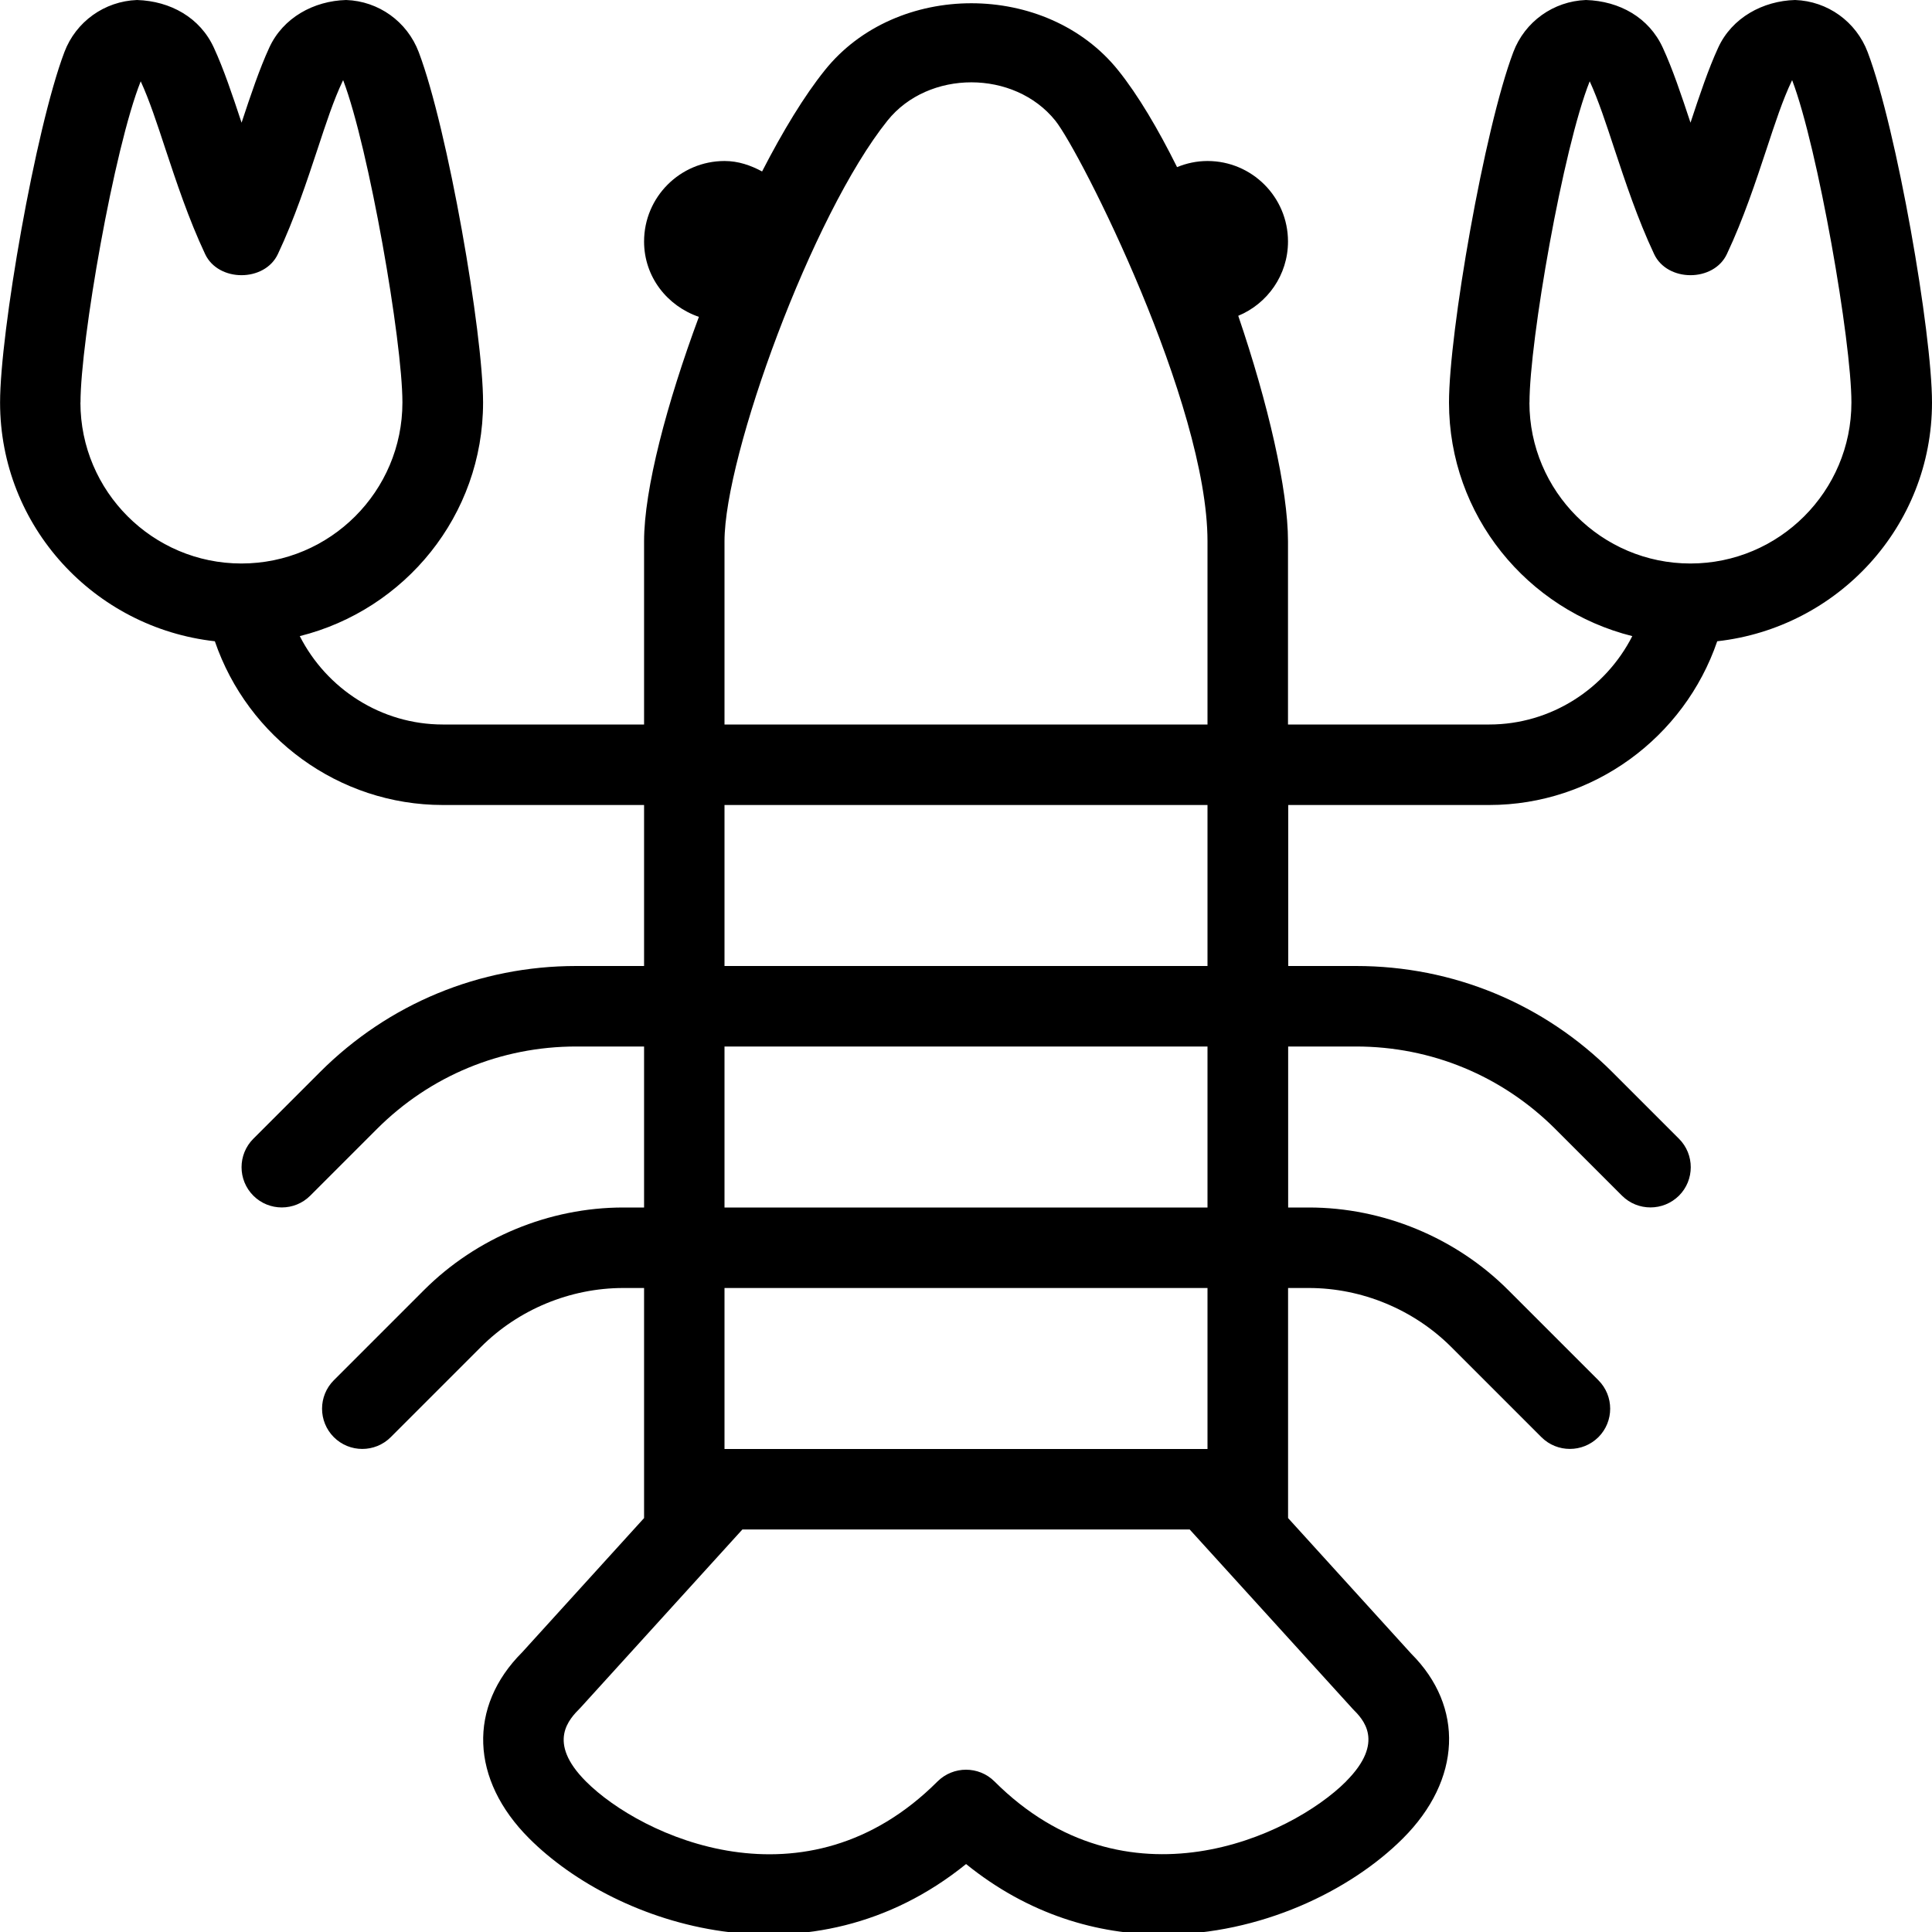 <?xml version="1.0" encoding="UTF-8"?>
<svg xmlns="http://www.w3.org/2000/svg" id="Layer_1" data-name="Layer 1" viewBox="0 0 24 24">
  <path d="m18.5,10c1.292,0,2.423-.838,2.832-2.034,1.497-.167,2.668-1.426,2.668-2.966,0-.866-.437-3.395-.799-4.352-.144-.38-.498-.634-.902-.648-.399.011-.784.219-.955.592-.121.263-.229.584-.344.932-.115-.348-.223-.669-.344-.931-.171-.374-.536-.58-.955-.593-.404.015-.759.269-.902.647-.362.957-.799,3.486-.799,4.353,0,1.404.973,2.576,2.277,2.902-.334.656-1.012,1.098-1.777,1.098h-2.5v-2.275c0-.645-.248-1.717-.618-2.802.362-.15.618-.506.618-.923,0-.552-.448-1-1-1-.134,0-.261.028-.378.076-.235-.472-.483-.893-.731-1.202-.891-1.111-2.758-1.112-3.646,0-.253.315-.52.754-.778,1.256-.141-.076-.295-.13-.466-.13-.552,0-1,.448-1,1,0,.439.287.801.681.936-.399,1.075-.681,2.141-.681,2.789v2.275h-2.5c-.765,0-1.443-.442-1.777-1.098,1.305-.326,2.277-1.498,2.277-2.902,0-.866-.437-3.395-.799-4.352-.144-.38-.498-.634-.902-.648-.402.011-.784.219-.955.592-.121.263-.229.584-.344.932-.115-.348-.223-.669-.344-.931-.171-.374-.539-.58-.955-.593-.404.015-.759.269-.902.647-.362.957-.799,3.486-.799,4.353,0,1.541,1.172,2.799,2.668,2.966.409,1.196,1.54,2.034,2.832,2.034h2.5v2h-.843c-1.202,0-2.333.468-3.183,1.318l-.828.828c-.195.195-.195.512,0,.707s.512.195.707,0l.828-.828c.661-.661,1.54-1.025,2.476-1.025h.843v2h-.258c-.921,0-1.823.374-2.475,1.025l-1.121,1.121c-.195.195-.195.512,0,.707s.512.195.707,0l1.121-1.121c.466-.466,1.109-.732,1.768-.732h.258v2.858l-1.514,1.667c-.676.676-.643,1.583.086,2.312,1.097,1.098,3.506,1.874,5.428.319.776.628,1.632.876,2.448.876,1.205,0,2.325-.541,2.979-1.195.729-.729.762-1.636.103-2.294l-1.53-1.685v-2.858h.258c.658,0,1.302.267,1.768.732l1.121,1.121c.098.098.226.146.354.146s.256-.049.354-.146c.195-.195.195-.512,0-.707l-1.121-1.121c-.651-.651-1.554-1.025-2.475-1.025h-.258v-2h.843c.936,0,1.814.364,2.476,1.025l.828.828c.098.098.226.146.354.146s.256-.049.354-.146c.195-.195.195-.512,0-.707l-.828-.828c-.85-.851-1.98-1.318-3.183-1.318h-.843v-2h2.5Zm.5-5c0-.765.417-3.162.748-3.99.108.235.203.525.306.838.135.406.287.868.494,1.308.164.35.74.35.904,0,.207-.439.359-.901.494-1.308.103-.312.197-.603.316-.852l.003.006h0c.317.836.734,3.233.734,3.998,0,1.103-.897,2-2,2s-2-.897-2-2ZM1,5c0-.765.417-3.162.748-3.99.108.235.203.525.306.838.135.406.287.868.494,1.308.164.35.74.35.904,0,.207-.439.359-.901.494-1.308.103-.312.197-.603.316-.852l.003.006h0c.317.836.734,3.233.734,3.998,0,1.103-.897,2-2,2s-2-.897-2-2Zm8,1.725c0-1.066,1.086-4.055,2.024-5.226.509-.636,1.577-.634,2.086,0,.312.39,1.89,3.512,1.89,5.226v2.275h-6v-2.275Zm7.721,15.405c-.685.685-2.731,1.634-4.367,0-.098-.098-.226-.146-.354-.146s-.256.049-.354.146c-1.635,1.636-3.683.686-4.367,0-.491-.492-.207-.776-.069-.915l2.012-2.215h5.557l2.028,2.232c.121.121.405.405-.086.897Zm-1.721-4.13h-6v-2h6v2Zm0-3h-6v-2h6v2Zm0-3h-6v-2h6v2Z"/>
</svg>
